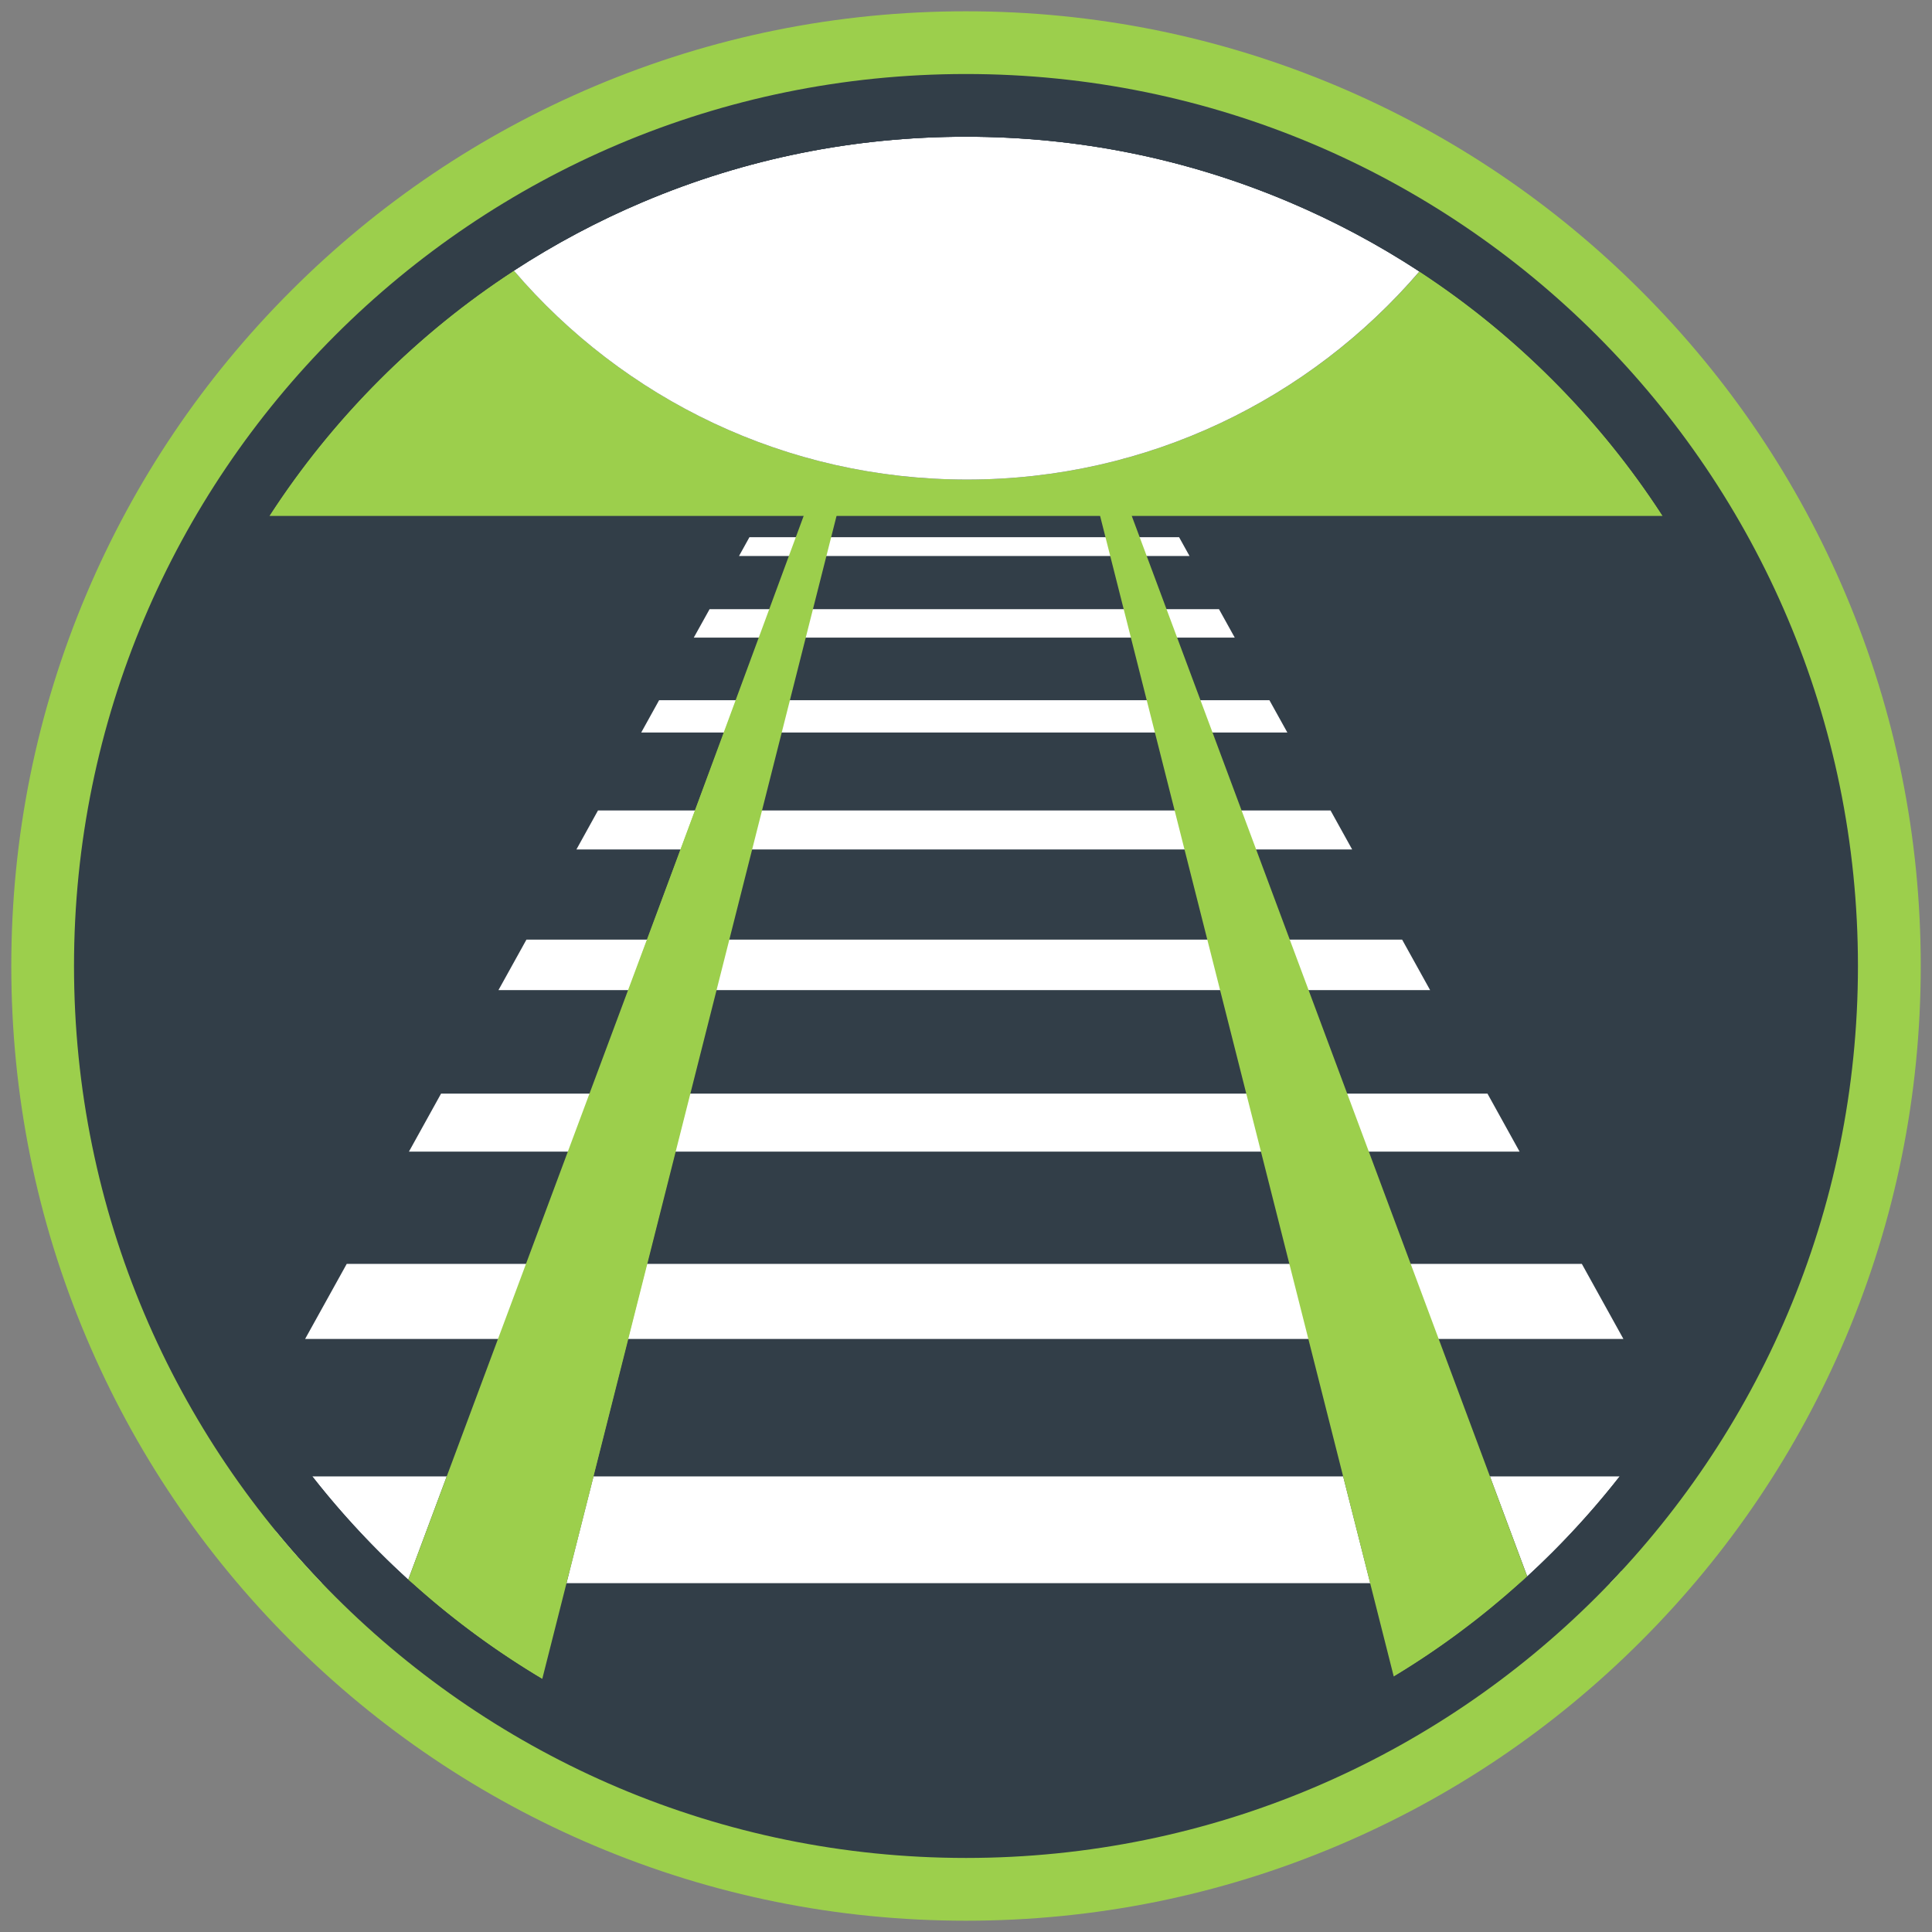 <?xml version="1.0" encoding="utf-8"?>
<!-- Generator: Adobe Illustrator 25.2.1, SVG Export Plug-In . SVG Version: 6.00 Build 0)  -->
<svg version="1.1" id="Layer_2" xmlns="http://www.w3.org/2000/svg" xmlns:xlink="http://www.w3.org/1999/xlink" x="0px" y="0px"
	 viewBox="0 0 462.05 462.05" style="enable-background:new 0 0 462.05 462.05;" xml:space="preserve">
<rect x="0" y="0" width="462.05" height="462.05" fill="#808080" stroke="none"/>
<style type="text/css">
	.st0{fill:#323E48;}
	.st1{fill:none;}
	.st2{fill:#9ccf4c;}
	.st3{fill:#FFFFFF;}
</style>
<circle class="st0" cx="229.43" cy="227.44" r="221.39"/>
<g>
	<path class="st1" d="M48.28,153.83c-10.34,24.44-15.58,50.41-15.58,77.19c0,26.78,5.24,52.75,15.58,77.19
		c9.99,23.61,24.29,44.83,42.51,63.04c18.22,18.22,39.43,32.52,63.04,42.51c24.44,10.34,50.41,15.58,77.19,15.58
		c26.78,0,52.75-5.24,77.19-15.58c23.61-9.99,44.83-24.29,63.04-42.51c18.22-18.22,32.52-39.43,42.51-63.04
		c10.34-24.44,15.58-50.41,15.58-77.19c0-26.78-5.24-52.75-15.58-77.19c-4.51-10.66-9.91-20.83-16.14-30.46H64.42
		C58.19,133,52.79,143.17,48.28,153.83z"/>
	<path class="st2" d="M231.27,114.69c-43.38,0-82.23-19.39-108.36-49.96c-11.52,7.5-22.26,16.2-32.11,26.06
		c-9.99,9.99-18.8,20.89-26.37,32.59h333.21c-7.57-11.7-16.38-22.6-26.37-32.59c-9.77-9.77-20.4-18.4-31.8-25.85
		C313.32,95.39,274.55,114.69,231.27,114.69z"/>
	<path class="st3" d="M231.02,32.7c-26.78,0-52.75,5.24-77.19,15.58c-10.84,4.58-21.16,10.09-30.93,16.45
		c26.14,30.58,64.99,49.96,108.36,49.96c43.28,0,82.05-19.3,108.19-49.76c-9.86-6.45-20.29-12.02-31.24-16.65
		C283.77,37.94,257.8,32.7,231.02,32.7z"/>
	<path class="st0" d="M113.75,52.81c2.84,4.13,5.9,8.11,9.15,11.91c9.77-6.36,20.09-11.87,30.93-16.45
		c24.44-10.34,50.41-15.58,77.19-15.58c26.78,0,52.75,5.24,77.19,15.58c10.95,4.63,21.38,10.21,31.24,16.65
		c3.26-3.8,6.32-7.77,9.17-11.9c-33.72-22.32-74.14-35.34-117.6-35.34C187.7,17.7,147.4,30.63,113.75,52.81z"/>
</g>
<g>
	<polygon class="st1" points="169.7,145.69 291.53,145.69 284.48,132.97 176.74,132.97 	"/>
	<polygon class="st1" points="157.63,167.46 303.59,167.46 295.3,152.49 165.92,152.49 	"/>
	<polygon class="st1" points="143.01,193.83 318.21,193.83 307.88,175.19 153.35,175.19 	"/>
	<polygon class="st1" points="125.9,224.72 335.33,224.72 323.38,203.16 137.85,203.16 	"/>
	<polygon class="st1" points="105.48,261.55 355.74,261.55 342.02,236.79 119.21,236.79 	"/>
	<polygon class="st1" points="82.92,302.27 378.31,302.27 363.42,275.42 97.8,275.42 	"/>
	<polygon class="st3" points="82.92,302.27 72.97,320.22 388.25,320.22 378.31,302.27 	"/>
	<polygon class="st3" points="97.8,275.42 363.42,275.42 355.74,261.55 105.48,261.55 	"/>
	<polygon class="st3" points="119.21,236.79 342.02,236.79 335.33,224.72 125.9,224.72 	"/>
	<polygon class="st3" points="137.85,203.16 323.38,203.16 318.21,193.83 143.01,193.83 	"/>
	<polygon class="st3" points="153.35,175.19 307.88,175.19 303.59,167.46 157.63,167.46 	"/>
	<polygon class="st3" points="165.92,152.49 295.3,152.49 291.53,145.69 169.7,145.69 	"/>
	<polygon class="st3" points="284.48,132.97 281.99,128.48 179.23,128.48 176.74,132.97 	"/>
</g>
<polygon class="st2" points="98.96,375.95 136.13,375.95 199.91,122.9 192.38,122.9 "/>
<g>
	<path class="st1" d="M135.48,378.62l-5.8,22.92c7.73,4.6,15.79,8.69,24.15,12.23c24.44,10.34,50.41,15.58,77.19,15.58
		c26.78,0,52.75-5.24,77.19-15.58c8.72-3.69,17.1-7.97,25.13-12.81l-5.65-22.34H135.48z"/>
	<polygon class="st3" points="327.7,378.62 321.23,353.09 141.94,353.09 135.48,378.62 	"/>
	<path class="st3" d="M371.26,371.26c5.76-5.76,11.13-11.83,16.1-18.17h-31.03l8.92,23.92
		C367.29,375.13,369.29,373.22,371.26,371.26z"/>
	<path class="st3" d="M387.8,378.62v-2.95c-0.92,0.99-1.83,1.98-2.77,2.95H387.8z"/>
	<path class="st3" d="M97.63,377.79l9.21-24.7H74.69c4.97,6.34,10.34,12.41,16.1,18.17C93.02,373.5,95.31,375.67,97.63,377.79z"/>
	<path class="st3" d="M65.88,378.62h11.13c-3.87-4.04-7.58-8.23-11.13-12.56V378.62z"/>
	<path class="st2" d="M97.32,378.62h1.25c-0.31-0.28-0.63-0.55-0.94-0.84L97.32,378.62z"/>
	<g>
		<path class="st2" d="M106.84,353.09l-9.21,24.7c0.31,0.28,0.62,0.56,0.94,0.84c9.65,8.68,20.05,16.33,31.11,22.92l5.8-22.92
			l6.46-25.54l58.19-229.96h-7.54L106.84,353.09z"/>
		<path class="st2" d="M356.33,353.09l-85.76-229.96h-7.54l58.19,229.96l6.46,25.54l5.65,22.34c10.7-6.45,20.77-13.92,30.13-22.34
			c0.59-0.53,1.19-1.07,1.77-1.62L356.33,353.09z"/>
	</g>
	<path class="st2" d="M363.48,378.62h2.38l-0.6-1.62C364.67,377.55,364.07,378.09,363.48,378.62z"/>
</g>
<path class="st0" d="M231.02,32.7c26.78,0,52.75,5.24,77.19,15.58c23.61,9.99,44.83,24.29,63.04,42.51
	c18.22,18.22,32.52,39.43,42.51,63.04c10.34,24.44,15.58,50.41,15.58,77.19s-5.24,52.75-15.58,77.19
	c-9.99,23.61-24.29,44.83-42.51,63.04c-18.22,18.22-39.43,32.52-63.04,42.51c-24.44,10.34-50.41,15.58-77.19,15.58
	s-52.75-5.24-77.19-15.58c-23.61-9.99-44.83-24.29-63.04-42.51c-18.22-18.22-32.52-39.43-42.51-63.04
	C37.94,283.77,32.7,257.8,32.7,231.02s5.24-52.75,15.58-77.19c9.99-23.61,24.29-44.83,42.51-63.04
	c18.22-18.22,39.43-32.52,63.04-42.51C178.27,37.94,204.24,32.7,231.02,32.7 M231.02,17.7C113.21,17.7,17.7,113.21,17.7,231.02
	s95.51,213.32,213.32,213.32s213.32-95.51,213.32-213.32S348.84,17.7,231.02,17.7L231.02,17.7z"/>
<path class="st2" d="M231.02,17.7c117.82,0,213.32,95.51,213.32,213.32s-95.51,213.32-213.32,213.32S17.7,348.84,17.7,231.02
	S113.21,17.7,231.02,17.7 M231.02,2.7c-30.82,0-60.72,6.04-88.88,17.95c-27.19,11.5-51.61,27.96-72.57,48.93
	c-20.96,20.96-37.42,45.38-48.93,72.57C8.74,170.3,2.7,200.21,2.7,231.02s6.04,60.72,17.95,88.88
	c11.5,27.19,27.96,51.61,48.93,72.57c20.96,20.96,45.38,37.42,72.57,48.93c28.16,11.91,58.06,17.95,88.88,17.95
	s60.72-6.04,88.88-17.95c27.19-11.5,51.61-27.96,72.57-48.93c20.96-20.96,37.42-45.38,48.93-72.57
	c11.91-28.16,17.95-58.06,17.95-88.88s-6.04-60.72-17.95-88.88c-11.5-27.19-27.96-51.61-48.93-72.57
	c-20.96-20.96-45.38-37.42-72.57-48.93C291.74,8.74,261.84,2.7,231.02,2.7L231.02,2.7z"/>
</svg>
